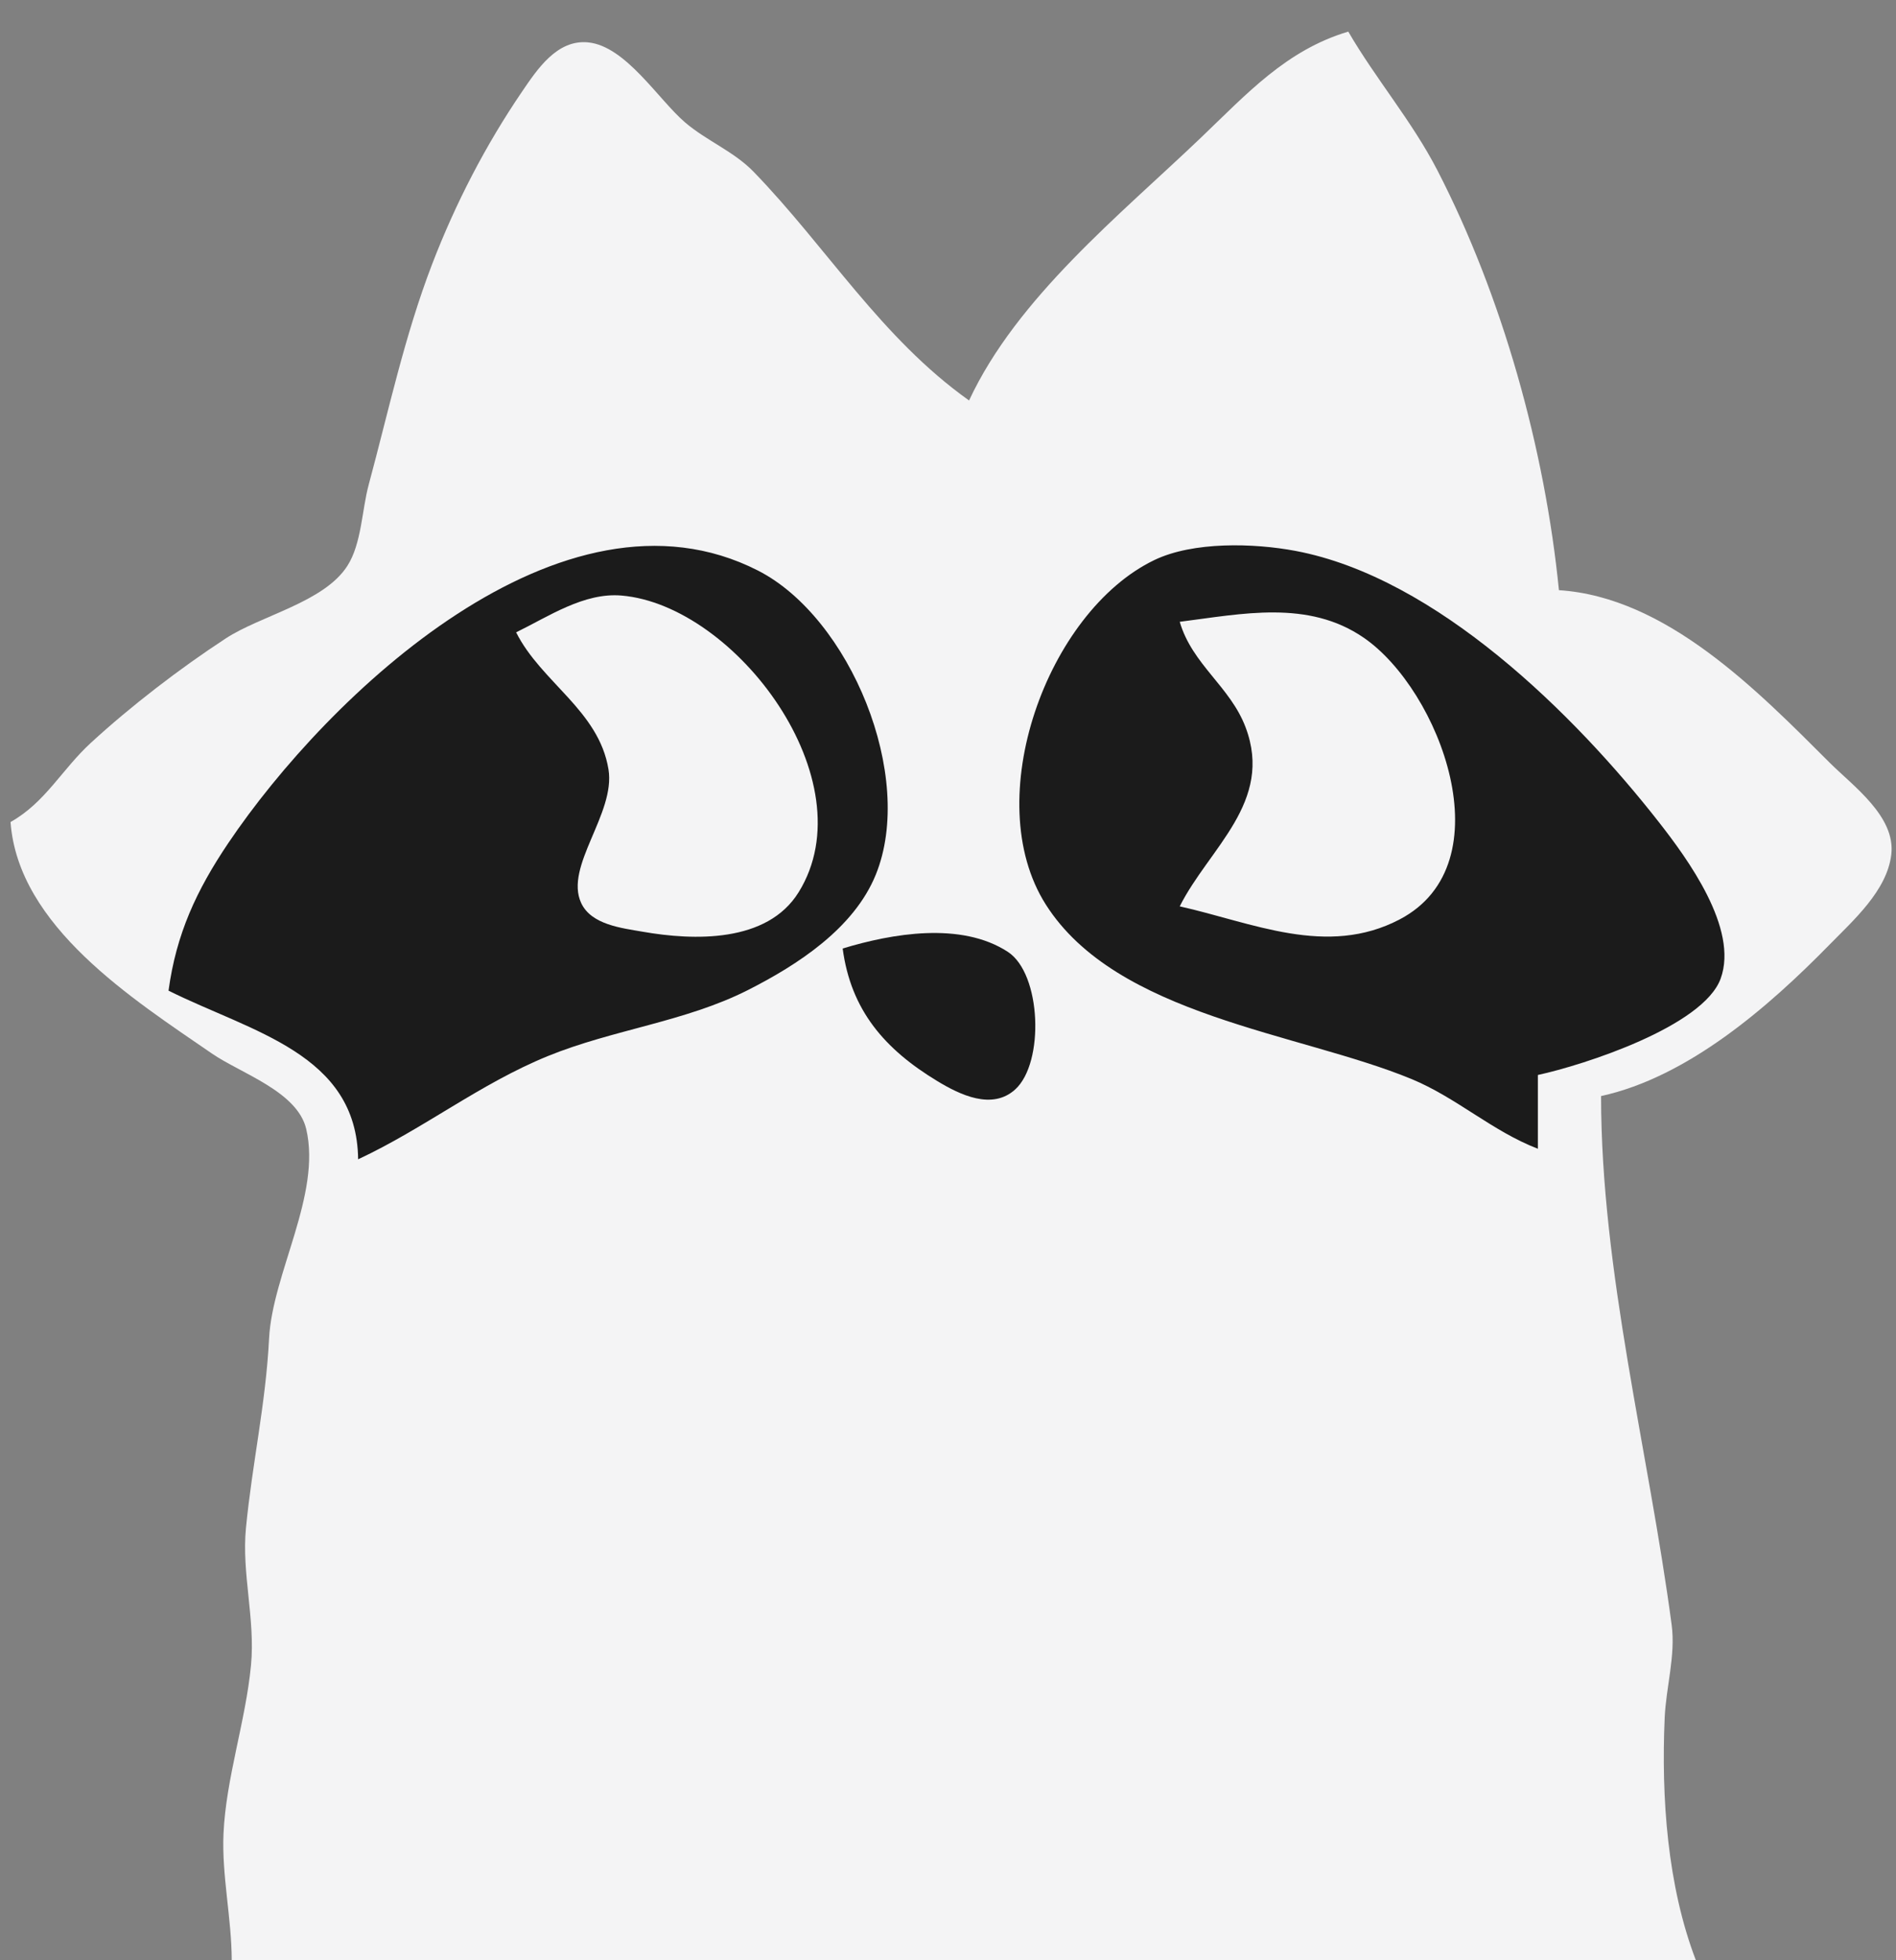 <?xml version="1.0" standalone="yes"?>
<svg xmlns="http://www.w3.org/2000/svg" width="180" height="186">
<rect width="100%" height="100%" fill="#808080" stroke="none"/>
<path style="fill:#f4f4f5; stroke:none;" d="M1 78C1.728 87.904 12.616 94.805 20.116 99.964C22.862 101.852 28.236 103.564 29.072 107.13C30.528 113.344 25.858 120.855 25.546 127C25.228 133.236 23.943 138.862 23.349 145C22.933 149.292 24.245 153.627 23.83 158C23.325 163.326 21.449 168.743 21.218 174C21.046 177.943 21.989 182.012 22 186L161 186C158.29 178.926 157.708 170.568 158.039 163C158.167 160.085 159.088 157.083 158.701 154.17C156.516 137.725 152.002 120.651 152 104C160.238 102.203 167.891 95.553 173.671 89.652C175.946 87.329 179.144 84.515 179.552 81.093C179.985 77.465 175.93 74.593 173.667 72.333C166.807 65.486 158.184 56.656 148 56C146.67 42.637 142.652 28.165 136.465 16.17C134.052 11.493 130.629 7.52 128 3C122.109 4.751 118.34 8.933 113.985 13.089C106.324 20.402 96.541 28.247 92 38C83.634 32.054 78.516 23.489 71.545 16.299C69.664 14.36 67.085 13.363 65.04 11.617C62.493 9.441 59.407 4.366 55.82 4.02C52.874 3.736 50.995 6.588 49.554 8.704C46.094 13.783 43.243 19.3 41.035 25.039C38.401 31.89 36.903 38.954 35.001 46C34.355 48.392 34.329 51.596 32.973 53.701C30.745 57.159 24.796 58.381 21.428 60.58C17.111 63.398 12.404 67.011 8.615 70.495C5.853 73.035 4.304 76.145 1 78z"/>
<path style="fill:#1b1b1b; stroke:none;" d="M16 94C23.901 97.932 33.881 99.975 34 110C40.214 107.108 45.545 102.846 52 100.211C58.172 97.692 65.051 96.958 71 93.946C75.715 91.558 81.069 88.094 83.142 82.999C86.943 73.655 80.69 58.59 71.961 54.139C53.398 44.674 31.101 66.005 21.671 80C18.646 84.491 16.728 88.625 16 94M146 109L146 102C150.366 101.055 161.7 97.394 163.353 92.856C165.081 88.114 160.194 81.464 157.481 78C149.489 67.793 136.381 54.798 123 52.274C119.035 51.526 113.269 51.366 109.576 53.148C99.421 58.047 92.951 75.835 99.278 85.816C106 96.417 123.342 97.984 134 102.383C138.282 104.151 141.666 107.333 146 109z"/>
<path style="fill:#f4f4f5; stroke:none;" d="M49 60C51.384 64.748 56.855 67.42 57.767 73C58.455 77.207 53.554 82.203 55.175 85.683C56.14 87.754 59.041 88.061 61.001 88.405C65.847 89.255 72.828 89.489 75.821 84.66C82.373 74.087 69.856 57.431 59 56.509C55.436 56.206 52.077 58.5 49 60M112 59C113.19 63.068 116.791 65.138 118.254 69.015C120.931 76.111 114.776 80.476 112 86C118.869 87.532 125.978 90.869 132.895 87.231C142.962 81.938 136.695 65.489 129.482 60.519C124.193 56.874 117.901 58.254 112 59z"/>
<path style="fill:#1b1b1b; stroke:none;" d="M80 90C80.78 95.856 83.985 99.558 89.001 102.59C91.128 103.875 94.2 105.377 96.397 103.356C99.165 100.81 98.868 92.394 95.682 90.318C91.236 87.42 84.654 88.586 80 90z"/>
</svg>
